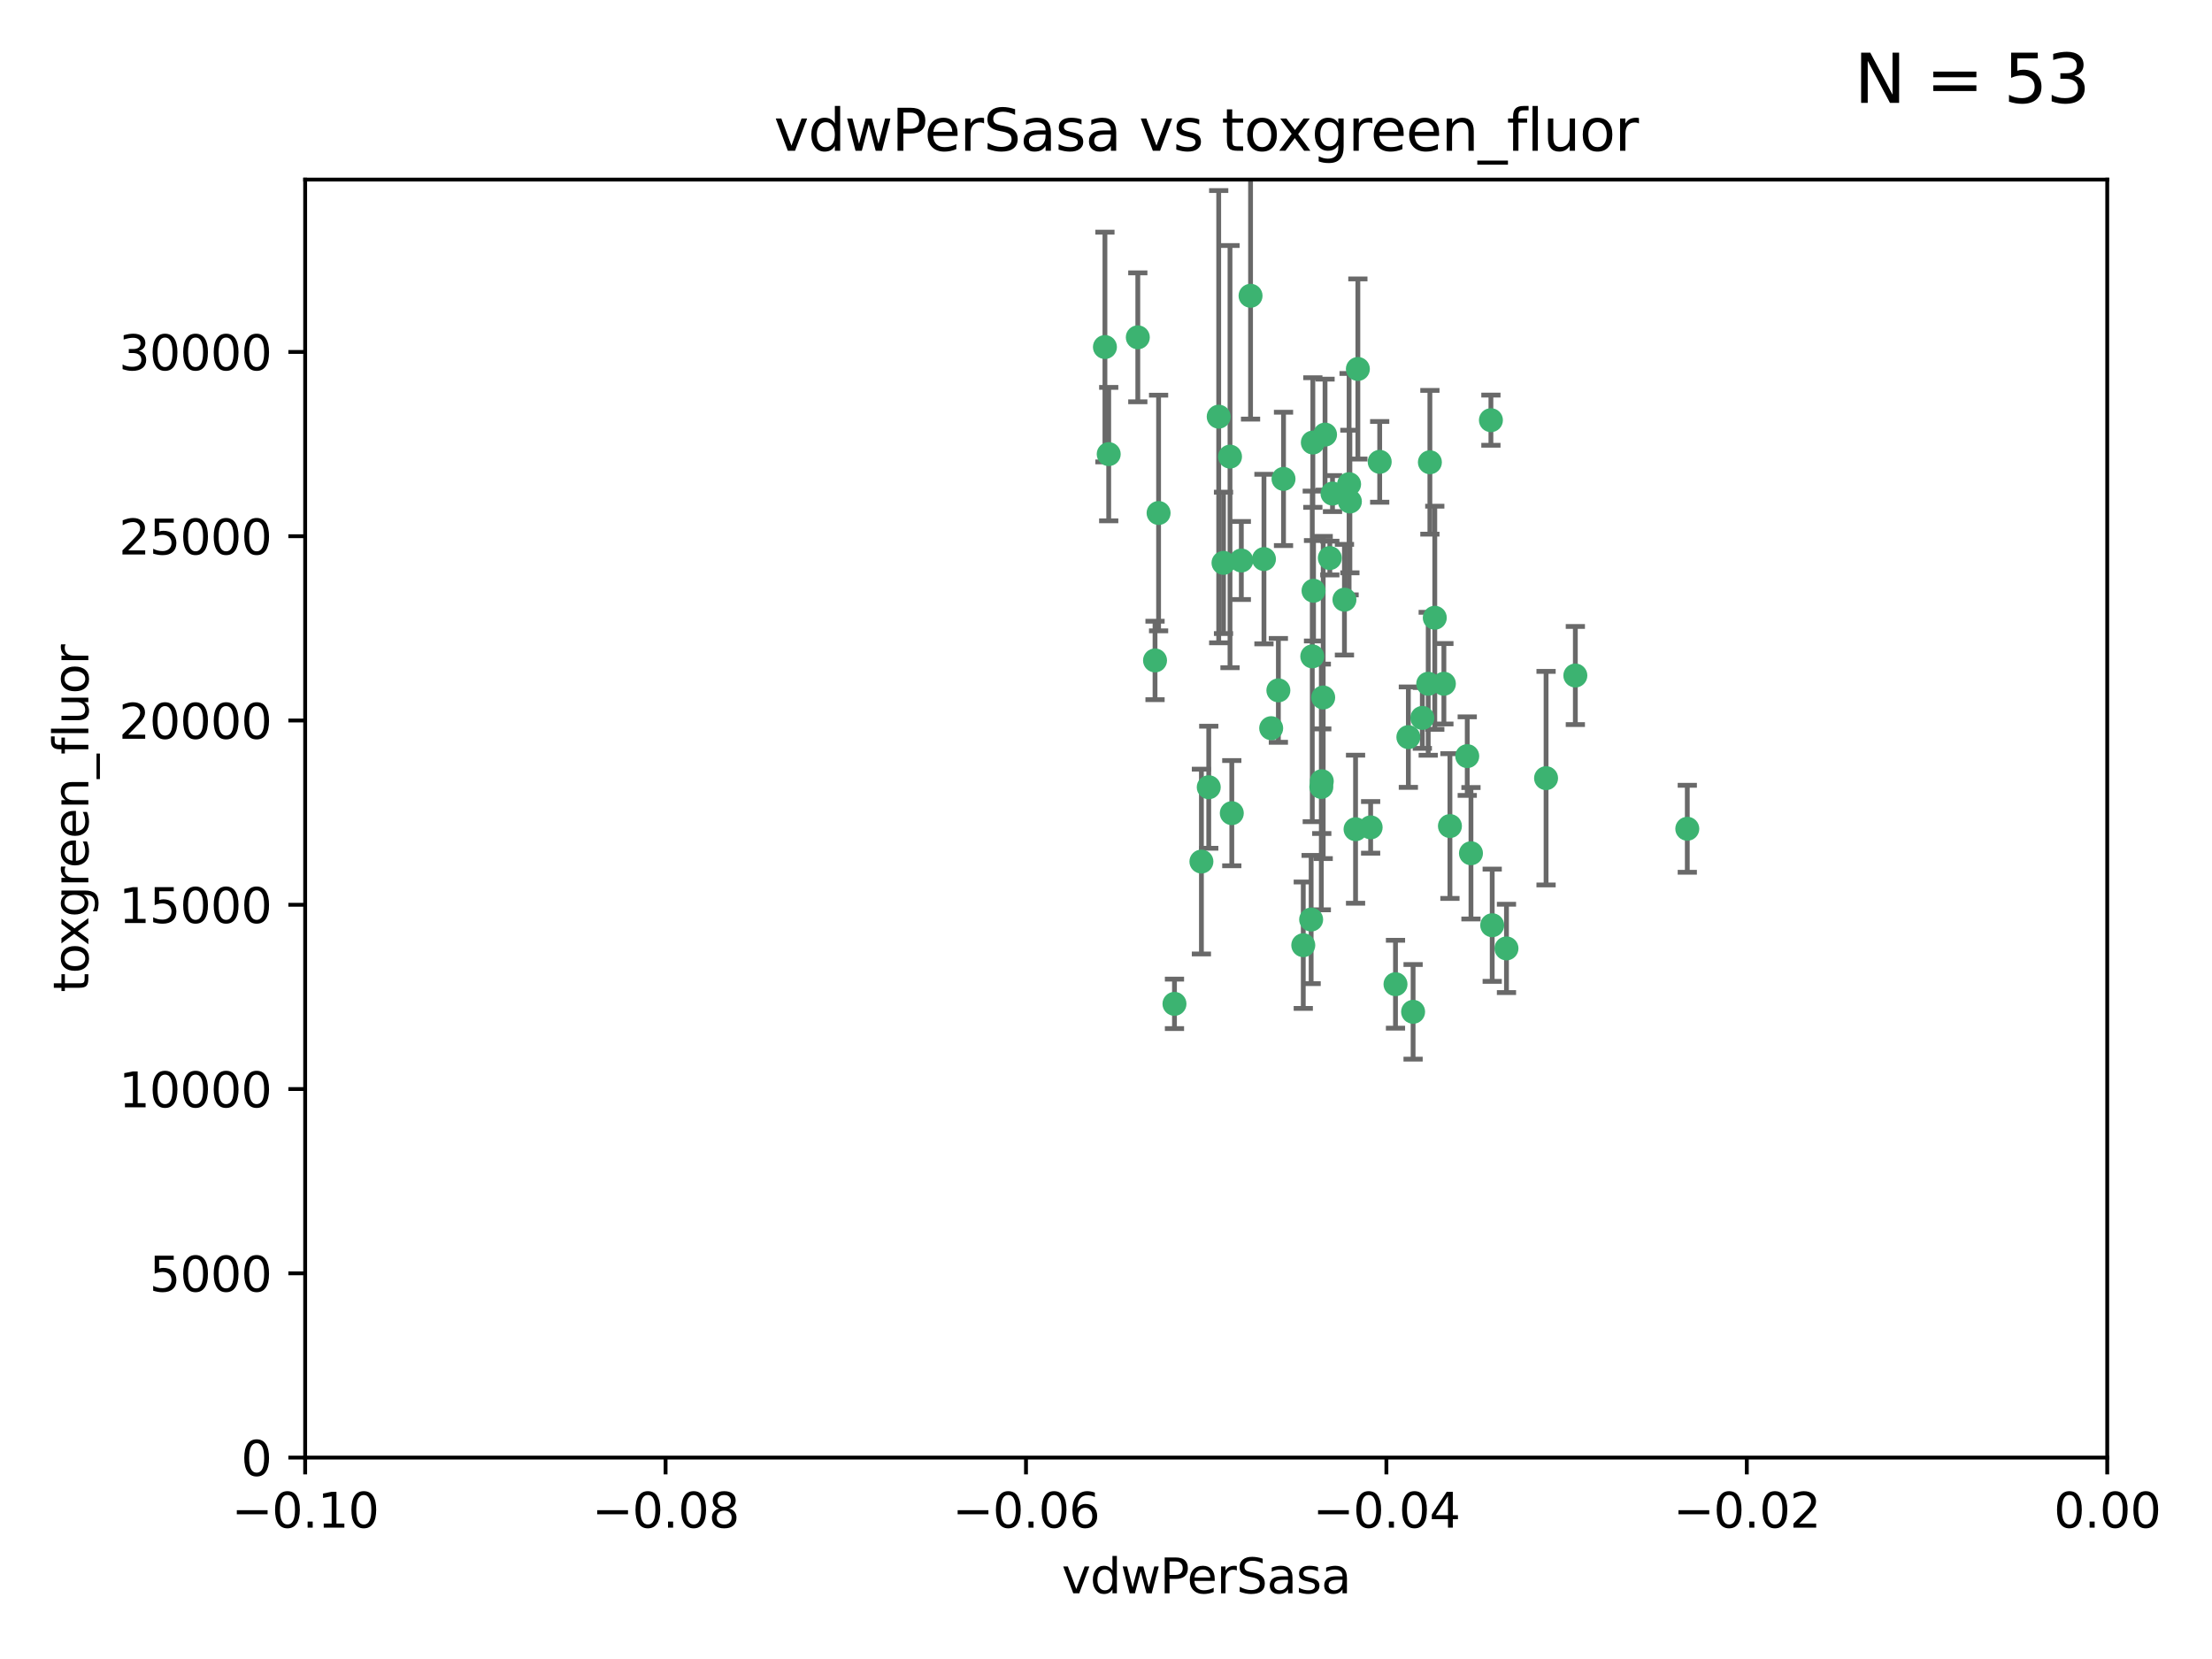 <?xml version="1.0" encoding="utf-8" standalone="no"?>
<!DOCTYPE svg PUBLIC "-//W3C//DTD SVG 1.1//EN"
  "http://www.w3.org/Graphics/SVG/1.1/DTD/svg11.dtd">
<svg xmlns:xlink="http://www.w3.org/1999/xlink" width="460.8pt" height="345.6pt" viewBox="0 0 460.8 345.6" xmlns="http://www.w3.org/2000/svg" version="1.1">
 <defs>
  <style type="text/css">*{stroke-linejoin: round; stroke-linecap: butt}</style>
 </defs>
 <g id="figure_1">
  <g id="patch_1">
   <path d="M 0 345.6 
L 460.8 345.6 
L 460.8 0 
L 0 0 
z
" style="fill: #ffffff"/>
  </g>
  <g id="axes_1">
   <g id="patch_2">
    <path d="M 63.571 303.64 
L 438.975 303.64 
L 438.975 37.411 
L 63.571 37.411 
z
" style="fill: #ffffff"/>
   </g>
   <g id="PathCollection_1">
    <defs>
     <path id="m13ba0de5bc" d="M 0 1.118 
C 0.297 1.118 0.581 1 0.791 0.791 
C 1 0.581 1.118 0.297 1.118 0 
C 1.118 -0.297 1 -0.581 0.791 -0.791 
C 0.581 -1 0.297 -1.118 0 -1.118 
C -0.297 -1.118 -0.581 -1 -0.791 -0.791 
C -1 -0.581 -1.118 -0.297 -1.118 0 
C -1.118 0.297 -1 0.581 -0.791 0.791 
C -0.581 1 -0.297 1.118 0 1.118 
z
" style="stroke: #3cb371"/>
    </defs>
    <g clip-path="url(#p01bf2a956f)">
     <use xlink:href="#m13ba0de5bc" x="230.178" y="72.294" style="fill: #3cb371; stroke: #3cb371"/>
     <use xlink:href="#m13ba0de5bc" x="273.371" y="136.733" style="fill: #3cb371; stroke: #3cb371"/>
     <use xlink:href="#m13ba0de5bc" x="273.49" y="92.187" style="fill: #3cb371; stroke: #3cb371"/>
     <use xlink:href="#m13ba0de5bc" x="267.381" y="99.763" style="fill: #3cb371; stroke: #3cb371"/>
     <use xlink:href="#m13ba0de5bc" x="237.026" y="70.271" style="fill: #3cb371; stroke: #3cb371"/>
     <use xlink:href="#m13ba0de5bc" x="277.025" y="116.252" style="fill: #3cb371; stroke: #3cb371"/>
     <use xlink:href="#m13ba0de5bc" x="273.633" y="123.063" style="fill: #3cb371; stroke: #3cb371"/>
     <use xlink:href="#m13ba0de5bc" x="264.81" y="151.693" style="fill: #3cb371; stroke: #3cb371"/>
     <use xlink:href="#m13ba0de5bc" x="275.255" y="163.936" style="fill: #3cb371; stroke: #3cb371"/>
     <use xlink:href="#m13ba0de5bc" x="281.206" y="104.476" style="fill: #3cb371; stroke: #3cb371"/>
     <use xlink:href="#m13ba0de5bc" x="266.309" y="143.815" style="fill: #3cb371; stroke: #3cb371"/>
     <use xlink:href="#m13ba0de5bc" x="258.59" y="116.762" style="fill: #3cb371; stroke: #3cb371"/>
     <use xlink:href="#m13ba0de5bc" x="282.869" y="76.865" style="fill: #3cb371; stroke: #3cb371"/>
     <use xlink:href="#m13ba0de5bc" x="260.513" y="61.614" style="fill: #3cb371; stroke: #3cb371"/>
     <use xlink:href="#m13ba0de5bc" x="293.388" y="153.559" style="fill: #3cb371; stroke: #3cb371"/>
     <use xlink:href="#m13ba0de5bc" x="277.586" y="102.821" style="fill: #3cb371; stroke: #3cb371"/>
     <use xlink:href="#m13ba0de5bc" x="230.966" y="94.6" style="fill: #3cb371; stroke: #3cb371"/>
     <use xlink:href="#m13ba0de5bc" x="275.349" y="162.741" style="fill: #3cb371; stroke: #3cb371"/>
     <use xlink:href="#m13ba0de5bc" x="254.878" y="117.254" style="fill: #3cb371; stroke: #3cb371"/>
     <use xlink:href="#m13ba0de5bc" x="244.665" y="209.121" style="fill: #3cb371; stroke: #3cb371"/>
     <use xlink:href="#m13ba0de5bc" x="271.497" y="196.901" style="fill: #3cb371; stroke: #3cb371"/>
     <use xlink:href="#m13ba0de5bc" x="282.387" y="172.74" style="fill: #3cb371; stroke: #3cb371"/>
     <use xlink:href="#m13ba0de5bc" x="240.614" y="137.58" style="fill: #3cb371; stroke: #3cb371"/>
     <use xlink:href="#m13ba0de5bc" x="297.524" y="142.442" style="fill: #3cb371; stroke: #3cb371"/>
     <use xlink:href="#m13ba0de5bc" x="276.03" y="90.534" style="fill: #3cb371; stroke: #3cb371"/>
     <use xlink:href="#m13ba0de5bc" x="296.296" y="149.553" style="fill: #3cb371; stroke: #3cb371"/>
     <use xlink:href="#m13ba0de5bc" x="280.072" y="124.926" style="fill: #3cb371; stroke: #3cb371"/>
     <use xlink:href="#m13ba0de5bc" x="281.041" y="100.862" style="fill: #3cb371; stroke: #3cb371"/>
     <use xlink:href="#m13ba0de5bc" x="241.355" y="106.867" style="fill: #3cb371; stroke: #3cb371"/>
     <use xlink:href="#m13ba0de5bc" x="300.789" y="142.44" style="fill: #3cb371; stroke: #3cb371"/>
     <use xlink:href="#m13ba0de5bc" x="253.879" y="86.8" style="fill: #3cb371; stroke: #3cb371"/>
     <use xlink:href="#m13ba0de5bc" x="310.854" y="192.743" style="fill: #3cb371; stroke: #3cb371"/>
     <use xlink:href="#m13ba0de5bc" x="297.873" y="96.298" style="fill: #3cb371; stroke: #3cb371"/>
     <use xlink:href="#m13ba0de5bc" x="298.891" y="128.689" style="fill: #3cb371; stroke: #3cb371"/>
     <use xlink:href="#m13ba0de5bc" x="251.805" y="163.993" style="fill: #3cb371; stroke: #3cb371"/>
     <use xlink:href="#m13ba0de5bc" x="256.233" y="95.121" style="fill: #3cb371; stroke: #3cb371"/>
     <use xlink:href="#m13ba0de5bc" x="287.416" y="96.211" style="fill: #3cb371; stroke: #3cb371"/>
     <use xlink:href="#m13ba0de5bc" x="250.276" y="179.478" style="fill: #3cb371; stroke: #3cb371"/>
     <use xlink:href="#m13ba0de5bc" x="256.606" y="169.397" style="fill: #3cb371; stroke: #3cb371"/>
     <use xlink:href="#m13ba0de5bc" x="290.707" y="205.029" style="fill: #3cb371; stroke: #3cb371"/>
     <use xlink:href="#m13ba0de5bc" x="310.584" y="87.531" style="fill: #3cb371; stroke: #3cb371"/>
     <use xlink:href="#m13ba0de5bc" x="305.654" y="157.513" style="fill: #3cb371; stroke: #3cb371"/>
     <use xlink:href="#m13ba0de5bc" x="306.429" y="177.75" style="fill: #3cb371; stroke: #3cb371"/>
     <use xlink:href="#m13ba0de5bc" x="263.306" y="116.464" style="fill: #3cb371; stroke: #3cb371"/>
     <use xlink:href="#m13ba0de5bc" x="302.048" y="172.082" style="fill: #3cb371; stroke: #3cb371"/>
     <use xlink:href="#m13ba0de5bc" x="285.529" y="172.356" style="fill: #3cb371; stroke: #3cb371"/>
     <use xlink:href="#m13ba0de5bc" x="273.135" y="191.554" style="fill: #3cb371; stroke: #3cb371"/>
     <use xlink:href="#m13ba0de5bc" x="275.646" y="145.3" style="fill: #3cb371; stroke: #3cb371"/>
     <use xlink:href="#m13ba0de5bc" x="322.074" y="162.105" style="fill: #3cb371; stroke: #3cb371"/>
     <use xlink:href="#m13ba0de5bc" x="328.173" y="140.722" style="fill: #3cb371; stroke: #3cb371"/>
     <use xlink:href="#m13ba0de5bc" x="313.826" y="197.571" style="fill: #3cb371; stroke: #3cb371"/>
     <use xlink:href="#m13ba0de5bc" x="351.494" y="172.649" style="fill: #3cb371; stroke: #3cb371"/>
     <use xlink:href="#m13ba0de5bc" x="294.374" y="210.779" style="fill: #3cb371; stroke: #3cb371"/>
    </g>
   </g>
   <g id="matplotlib.axis_1">
    <g id="xtick_1">
     <g id="line2d_1">
      <defs>
       <path id="mb6ea8bc01a" d="M 0 0 
L 0 3.5 
" style="stroke: #000000; stroke-width: 0.8"/>
      </defs>
      <g>
       <use xlink:href="#mb6ea8bc01a" x="63.571" y="303.64" style="stroke: #000000; stroke-width: 0.8"/>
      </g>
     </g>
     <g id="text_1">
      <!-- −0.10 -->
      <g transform="translate(48.249 318.238)scale(0.1 -0.1)">
       <defs>
        <path id="DejaVuSans-2212" d="M 678 2272 
L 4684 2272 
L 4684 1741 
L 678 1741 
L 678 2272 
z
" transform="scale(0.016)"/>
        <path id="DejaVuSans-30" d="M 2034 4250 
Q 1547 4250 1301 3770 
Q 1056 3291 1056 2328 
Q 1056 1369 1301 889 
Q 1547 409 2034 409 
Q 2525 409 2770 889 
Q 3016 1369 3016 2328 
Q 3016 3291 2770 3770 
Q 2525 4250 2034 4250 
z
M 2034 4750 
Q 2819 4750 3233 4129 
Q 3647 3509 3647 2328 
Q 3647 1150 3233 529 
Q 2819 -91 2034 -91 
Q 1250 -91 836 529 
Q 422 1150 422 2328 
Q 422 3509 836 4129 
Q 1250 4750 2034 4750 
z
" transform="scale(0.016)"/>
        <path id="DejaVuSans-2e" d="M 684 794 
L 1344 794 
L 1344 0 
L 684 0 
L 684 794 
z
" transform="scale(0.016)"/>
        <path id="DejaVuSans-31" d="M 794 531 
L 1825 531 
L 1825 4091 
L 703 3866 
L 703 4441 
L 1819 4666 
L 2450 4666 
L 2450 531 
L 3481 531 
L 3481 0 
L 794 0 
L 794 531 
z
" transform="scale(0.016)"/>
       </defs>
       <use xlink:href="#DejaVuSans-2212"/>
       <use xlink:href="#DejaVuSans-30" x="83.789"/>
       <use xlink:href="#DejaVuSans-2e" x="147.412"/>
       <use xlink:href="#DejaVuSans-31" x="179.199"/>
       <use xlink:href="#DejaVuSans-30" x="242.822"/>
      </g>
     </g>
    </g>
    <g id="xtick_2">
     <g id="line2d_2">
      <g>
       <use xlink:href="#mb6ea8bc01a" x="138.652" y="303.64" style="stroke: #000000; stroke-width: 0.8"/>
      </g>
     </g>
     <g id="text_2">
      <!-- −0.08 -->
      <g transform="translate(123.329 318.238)scale(0.1 -0.1)">
       <defs>
        <path id="DejaVuSans-38" d="M 2034 2216 
Q 1584 2216 1326 1975 
Q 1069 1734 1069 1313 
Q 1069 891 1326 650 
Q 1584 409 2034 409 
Q 2484 409 2743 651 
Q 3003 894 3003 1313 
Q 3003 1734 2745 1975 
Q 2488 2216 2034 2216 
z
M 1403 2484 
Q 997 2584 770 2862 
Q 544 3141 544 3541 
Q 544 4100 942 4425 
Q 1341 4750 2034 4750 
Q 2731 4750 3128 4425 
Q 3525 4100 3525 3541 
Q 3525 3141 3298 2862 
Q 3072 2584 2669 2484 
Q 3125 2378 3379 2068 
Q 3634 1759 3634 1313 
Q 3634 634 3220 271 
Q 2806 -91 2034 -91 
Q 1263 -91 848 271 
Q 434 634 434 1313 
Q 434 1759 690 2068 
Q 947 2378 1403 2484 
z
M 1172 3481 
Q 1172 3119 1398 2916 
Q 1625 2713 2034 2713 
Q 2441 2713 2670 2916 
Q 2900 3119 2900 3481 
Q 2900 3844 2670 4047 
Q 2441 4250 2034 4250 
Q 1625 4250 1398 4047 
Q 1172 3844 1172 3481 
z
" transform="scale(0.016)"/>
       </defs>
       <use xlink:href="#DejaVuSans-2212"/>
       <use xlink:href="#DejaVuSans-30" x="83.789"/>
       <use xlink:href="#DejaVuSans-2e" x="147.412"/>
       <use xlink:href="#DejaVuSans-30" x="179.199"/>
       <use xlink:href="#DejaVuSans-38" x="242.822"/>
      </g>
     </g>
    </g>
    <g id="xtick_3">
     <g id="line2d_3">
      <g>
       <use xlink:href="#mb6ea8bc01a" x="213.733" y="303.64" style="stroke: #000000; stroke-width: 0.8"/>
      </g>
     </g>
     <g id="text_3">
      <!-- −0.06 -->
      <g transform="translate(198.41 318.238)scale(0.1 -0.1)">
       <defs>
        <path id="DejaVuSans-36" d="M 2113 2584 
Q 1688 2584 1439 2293 
Q 1191 2003 1191 1497 
Q 1191 994 1439 701 
Q 1688 409 2113 409 
Q 2538 409 2786 701 
Q 3034 994 3034 1497 
Q 3034 2003 2786 2293 
Q 2538 2584 2113 2584 
z
M 3366 4563 
L 3366 3988 
Q 3128 4100 2886 4159 
Q 2644 4219 2406 4219 
Q 1781 4219 1451 3797 
Q 1122 3375 1075 2522 
Q 1259 2794 1537 2939 
Q 1816 3084 2150 3084 
Q 2853 3084 3261 2657 
Q 3669 2231 3669 1497 
Q 3669 778 3244 343 
Q 2819 -91 2113 -91 
Q 1303 -91 875 529 
Q 447 1150 447 2328 
Q 447 3434 972 4092 
Q 1497 4750 2381 4750 
Q 2619 4750 2861 4703 
Q 3103 4656 3366 4563 
z
" transform="scale(0.016)"/>
       </defs>
       <use xlink:href="#DejaVuSans-2212"/>
       <use xlink:href="#DejaVuSans-30" x="83.789"/>
       <use xlink:href="#DejaVuSans-2e" x="147.412"/>
       <use xlink:href="#DejaVuSans-30" x="179.199"/>
       <use xlink:href="#DejaVuSans-36" x="242.822"/>
      </g>
     </g>
    </g>
    <g id="xtick_4">
     <g id="line2d_4">
      <g>
       <use xlink:href="#mb6ea8bc01a" x="288.813" y="303.64" style="stroke: #000000; stroke-width: 0.8"/>
      </g>
     </g>
     <g id="text_4">
      <!-- −0.04 -->
      <g transform="translate(273.491 318.238)scale(0.1 -0.1)">
       <defs>
        <path id="DejaVuSans-34" d="M 2419 4116 
L 825 1625 
L 2419 1625 
L 2419 4116 
z
M 2253 4666 
L 3047 4666 
L 3047 1625 
L 3713 1625 
L 3713 1100 
L 3047 1100 
L 3047 0 
L 2419 0 
L 2419 1100 
L 313 1100 
L 313 1709 
L 2253 4666 
z
" transform="scale(0.016)"/>
       </defs>
       <use xlink:href="#DejaVuSans-2212"/>
       <use xlink:href="#DejaVuSans-30" x="83.789"/>
       <use xlink:href="#DejaVuSans-2e" x="147.412"/>
       <use xlink:href="#DejaVuSans-30" x="179.199"/>
       <use xlink:href="#DejaVuSans-34" x="242.822"/>
      </g>
     </g>
    </g>
    <g id="xtick_5">
     <g id="line2d_5">
      <g>
       <use xlink:href="#mb6ea8bc01a" x="363.894" y="303.64" style="stroke: #000000; stroke-width: 0.8"/>
      </g>
     </g>
     <g id="text_5">
      <!-- −0.02 -->
      <g transform="translate(348.572 318.238)scale(0.1 -0.1)">
       <defs>
        <path id="DejaVuSans-32" d="M 1228 531 
L 3431 531 
L 3431 0 
L 469 0 
L 469 531 
Q 828 903 1448 1529 
Q 2069 2156 2228 2338 
Q 2531 2678 2651 2914 
Q 2772 3150 2772 3378 
Q 2772 3750 2511 3984 
Q 2250 4219 1831 4219 
Q 1534 4219 1204 4116 
Q 875 4013 500 3803 
L 500 4441 
Q 881 4594 1212 4672 
Q 1544 4750 1819 4750 
Q 2544 4750 2975 4387 
Q 3406 4025 3406 3419 
Q 3406 3131 3298 2873 
Q 3191 2616 2906 2266 
Q 2828 2175 2409 1742 
Q 1991 1309 1228 531 
z
" transform="scale(0.016)"/>
       </defs>
       <use xlink:href="#DejaVuSans-2212"/>
       <use xlink:href="#DejaVuSans-30" x="83.789"/>
       <use xlink:href="#DejaVuSans-2e" x="147.412"/>
       <use xlink:href="#DejaVuSans-30" x="179.199"/>
       <use xlink:href="#DejaVuSans-32" x="242.822"/>
      </g>
     </g>
    </g>
    <g id="xtick_6">
     <g id="line2d_6">
      <g>
       <use xlink:href="#mb6ea8bc01a" x="438.975" y="303.64" style="stroke: #000000; stroke-width: 0.8"/>
      </g>
     </g>
     <g id="text_6">
      <!-- 0.00 -->
      <g transform="translate(427.842 318.238)scale(0.1 -0.1)">
       <use xlink:href="#DejaVuSans-30"/>
       <use xlink:href="#DejaVuSans-2e" x="63.623"/>
       <use xlink:href="#DejaVuSans-30" x="95.41"/>
       <use xlink:href="#DejaVuSans-30" x="159.033"/>
      </g>
     </g>
    </g>
    <g id="text_7">
     <!-- vdwPerSasa -->
     <g transform="translate(221.178 331.917)scale(0.1 -0.1)">
      <defs>
       <path id="DejaVuSans-76" d="M 191 3500 
L 800 3500 
L 1894 563 
L 2988 3500 
L 3597 3500 
L 2284 0 
L 1503 0 
L 191 3500 
z
" transform="scale(0.016)"/>
       <path id="DejaVuSans-64" d="M 2906 2969 
L 2906 4863 
L 3481 4863 
L 3481 0 
L 2906 0 
L 2906 525 
Q 2725 213 2448 61 
Q 2172 -91 1784 -91 
Q 1150 -91 751 415 
Q 353 922 353 1747 
Q 353 2572 751 3078 
Q 1150 3584 1784 3584 
Q 2172 3584 2448 3432 
Q 2725 3281 2906 2969 
z
M 947 1747 
Q 947 1113 1208 752 
Q 1469 391 1925 391 
Q 2381 391 2643 752 
Q 2906 1113 2906 1747 
Q 2906 2381 2643 2742 
Q 2381 3103 1925 3103 
Q 1469 3103 1208 2742 
Q 947 2381 947 1747 
z
" transform="scale(0.016)"/>
       <path id="DejaVuSans-77" d="M 269 3500 
L 844 3500 
L 1563 769 
L 2278 3500 
L 2956 3500 
L 3675 769 
L 4391 3500 
L 4966 3500 
L 4050 0 
L 3372 0 
L 2619 2869 
L 1863 0 
L 1184 0 
L 269 3500 
z
" transform="scale(0.016)"/>
       <path id="DejaVuSans-50" d="M 1259 4147 
L 1259 2394 
L 2053 2394 
Q 2494 2394 2734 2622 
Q 2975 2850 2975 3272 
Q 2975 3691 2734 3919 
Q 2494 4147 2053 4147 
L 1259 4147 
z
M 628 4666 
L 2053 4666 
Q 2838 4666 3239 4311 
Q 3641 3956 3641 3272 
Q 3641 2581 3239 2228 
Q 2838 1875 2053 1875 
L 1259 1875 
L 1259 0 
L 628 0 
L 628 4666 
z
" transform="scale(0.016)"/>
       <path id="DejaVuSans-65" d="M 3597 1894 
L 3597 1613 
L 953 1613 
Q 991 1019 1311 708 
Q 1631 397 2203 397 
Q 2534 397 2845 478 
Q 3156 559 3463 722 
L 3463 178 
Q 3153 47 2828 -22 
Q 2503 -91 2169 -91 
Q 1331 -91 842 396 
Q 353 884 353 1716 
Q 353 2575 817 3079 
Q 1281 3584 2069 3584 
Q 2775 3584 3186 3129 
Q 3597 2675 3597 1894 
z
M 3022 2063 
Q 3016 2534 2758 2815 
Q 2500 3097 2075 3097 
Q 1594 3097 1305 2825 
Q 1016 2553 972 2059 
L 3022 2063 
z
" transform="scale(0.016)"/>
       <path id="DejaVuSans-72" d="M 2631 2963 
Q 2534 3019 2420 3045 
Q 2306 3072 2169 3072 
Q 1681 3072 1420 2755 
Q 1159 2438 1159 1844 
L 1159 0 
L 581 0 
L 581 3500 
L 1159 3500 
L 1159 2956 
Q 1341 3275 1631 3429 
Q 1922 3584 2338 3584 
Q 2397 3584 2469 3576 
Q 2541 3569 2628 3553 
L 2631 2963 
z
" transform="scale(0.016)"/>
       <path id="DejaVuSans-53" d="M 3425 4513 
L 3425 3897 
Q 3066 4069 2747 4153 
Q 2428 4238 2131 4238 
Q 1616 4238 1336 4038 
Q 1056 3838 1056 3469 
Q 1056 3159 1242 3001 
Q 1428 2844 1947 2747 
L 2328 2669 
Q 3034 2534 3370 2195 
Q 3706 1856 3706 1288 
Q 3706 609 3251 259 
Q 2797 -91 1919 -91 
Q 1588 -91 1214 -16 
Q 841 59 441 206 
L 441 856 
Q 825 641 1194 531 
Q 1563 422 1919 422 
Q 2459 422 2753 634 
Q 3047 847 3047 1241 
Q 3047 1584 2836 1778 
Q 2625 1972 2144 2069 
L 1759 2144 
Q 1053 2284 737 2584 
Q 422 2884 422 3419 
Q 422 4038 858 4394 
Q 1294 4750 2059 4750 
Q 2388 4750 2728 4690 
Q 3069 4631 3425 4513 
z
" transform="scale(0.016)"/>
       <path id="DejaVuSans-61" d="M 2194 1759 
Q 1497 1759 1228 1600 
Q 959 1441 959 1056 
Q 959 750 1161 570 
Q 1363 391 1709 391 
Q 2188 391 2477 730 
Q 2766 1069 2766 1631 
L 2766 1759 
L 2194 1759 
z
M 3341 1997 
L 3341 0 
L 2766 0 
L 2766 531 
Q 2569 213 2275 61 
Q 1981 -91 1556 -91 
Q 1019 -91 701 211 
Q 384 513 384 1019 
Q 384 1609 779 1909 
Q 1175 2209 1959 2209 
L 2766 2209 
L 2766 2266 
Q 2766 2663 2505 2880 
Q 2244 3097 1772 3097 
Q 1472 3097 1187 3025 
Q 903 2953 641 2809 
L 641 3341 
Q 956 3463 1253 3523 
Q 1550 3584 1831 3584 
Q 2591 3584 2966 3190 
Q 3341 2797 3341 1997 
z
" transform="scale(0.016)"/>
       <path id="DejaVuSans-73" d="M 2834 3397 
L 2834 2853 
Q 2591 2978 2328 3040 
Q 2066 3103 1784 3103 
Q 1356 3103 1142 2972 
Q 928 2841 928 2578 
Q 928 2378 1081 2264 
Q 1234 2150 1697 2047 
L 1894 2003 
Q 2506 1872 2764 1633 
Q 3022 1394 3022 966 
Q 3022 478 2636 193 
Q 2250 -91 1575 -91 
Q 1294 -91 989 -36 
Q 684 19 347 128 
L 347 722 
Q 666 556 975 473 
Q 1284 391 1588 391 
Q 1994 391 2212 530 
Q 2431 669 2431 922 
Q 2431 1156 2273 1281 
Q 2116 1406 1581 1522 
L 1381 1569 
Q 847 1681 609 1914 
Q 372 2147 372 2553 
Q 372 3047 722 3315 
Q 1072 3584 1716 3584 
Q 2034 3584 2315 3537 
Q 2597 3491 2834 3397 
z
" transform="scale(0.016)"/>
      </defs>
      <use xlink:href="#DejaVuSans-76"/>
      <use xlink:href="#DejaVuSans-64" x="59.18"/>
      <use xlink:href="#DejaVuSans-77" x="122.656"/>
      <use xlink:href="#DejaVuSans-50" x="204.443"/>
      <use xlink:href="#DejaVuSans-65" x="261.121"/>
      <use xlink:href="#DejaVuSans-72" x="322.645"/>
      <use xlink:href="#DejaVuSans-53" x="363.758"/>
      <use xlink:href="#DejaVuSans-61" x="427.234"/>
      <use xlink:href="#DejaVuSans-73" x="488.514"/>
      <use xlink:href="#DejaVuSans-61" x="540.613"/>
     </g>
    </g>
   </g>
   <g id="matplotlib.axis_2">
    <g id="ytick_1">
     <g id="line2d_7">
      <defs>
       <path id="m9fca2b9de7" d="M 0 0 
L -3.5 0 
" style="stroke: #000000; stroke-width: 0.8"/>
      </defs>
      <g>
       <use xlink:href="#m9fca2b9de7" x="63.571" y="303.64" style="stroke: #000000; stroke-width: 0.8"/>
      </g>
     </g>
     <g id="text_8">
      <!-- 0 -->
      <g transform="translate(50.209 307.439)scale(0.1 -0.1)">
       <use xlink:href="#DejaVuSans-30"/>
      </g>
     </g>
    </g>
    <g id="ytick_2">
     <g id="line2d_8">
      <g>
       <use xlink:href="#m9fca2b9de7" x="63.571" y="265.253" style="stroke: #000000; stroke-width: 0.8"/>
      </g>
     </g>
     <g id="text_9">
      <!-- 5000 -->
      <g transform="translate(31.121 269.052)scale(0.1 -0.1)">
       <defs>
        <path id="DejaVuSans-35" d="M 691 4666 
L 3169 4666 
L 3169 4134 
L 1269 4134 
L 1269 2991 
Q 1406 3038 1543 3061 
Q 1681 3084 1819 3084 
Q 2600 3084 3056 2656 
Q 3513 2228 3513 1497 
Q 3513 744 3044 326 
Q 2575 -91 1722 -91 
Q 1428 -91 1123 -41 
Q 819 9 494 109 
L 494 744 
Q 775 591 1075 516 
Q 1375 441 1709 441 
Q 2250 441 2565 725 
Q 2881 1009 2881 1497 
Q 2881 1984 2565 2268 
Q 2250 2553 1709 2553 
Q 1456 2553 1204 2497 
Q 953 2441 691 2322 
L 691 4666 
z
" transform="scale(0.016)"/>
       </defs>
       <use xlink:href="#DejaVuSans-35"/>
       <use xlink:href="#DejaVuSans-30" x="63.623"/>
       <use xlink:href="#DejaVuSans-30" x="127.246"/>
       <use xlink:href="#DejaVuSans-30" x="190.869"/>
      </g>
     </g>
    </g>
    <g id="ytick_3">
     <g id="line2d_9">
      <g>
       <use xlink:href="#m9fca2b9de7" x="63.571" y="226.866" style="stroke: #000000; stroke-width: 0.8"/>
      </g>
     </g>
     <g id="text_10">
      <!-- 10000 -->
      <g transform="translate(24.759 230.665)scale(0.1 -0.1)">
       <use xlink:href="#DejaVuSans-31"/>
       <use xlink:href="#DejaVuSans-30" x="63.623"/>
       <use xlink:href="#DejaVuSans-30" x="127.246"/>
       <use xlink:href="#DejaVuSans-30" x="190.869"/>
       <use xlink:href="#DejaVuSans-30" x="254.492"/>
      </g>
     </g>
    </g>
    <g id="ytick_4">
     <g id="line2d_10">
      <g>
       <use xlink:href="#m9fca2b9de7" x="63.571" y="188.479" style="stroke: #000000; stroke-width: 0.8"/>
      </g>
     </g>
     <g id="text_11">
      <!-- 15000 -->
      <g transform="translate(24.759 192.278)scale(0.1 -0.1)">
       <use xlink:href="#DejaVuSans-31"/>
       <use xlink:href="#DejaVuSans-35" x="63.623"/>
       <use xlink:href="#DejaVuSans-30" x="127.246"/>
       <use xlink:href="#DejaVuSans-30" x="190.869"/>
       <use xlink:href="#DejaVuSans-30" x="254.492"/>
      </g>
     </g>
    </g>
    <g id="ytick_5">
     <g id="line2d_11">
      <g>
       <use xlink:href="#m9fca2b9de7" x="63.571" y="150.092" style="stroke: #000000; stroke-width: 0.8"/>
      </g>
     </g>
     <g id="text_12">
      <!-- 20000 -->
      <g transform="translate(24.759 153.891)scale(0.1 -0.1)">
       <use xlink:href="#DejaVuSans-32"/>
       <use xlink:href="#DejaVuSans-30" x="63.623"/>
       <use xlink:href="#DejaVuSans-30" x="127.246"/>
       <use xlink:href="#DejaVuSans-30" x="190.869"/>
       <use xlink:href="#DejaVuSans-30" x="254.492"/>
      </g>
     </g>
    </g>
    <g id="ytick_6">
     <g id="line2d_12">
      <g>
       <use xlink:href="#m9fca2b9de7" x="63.571" y="111.705" style="stroke: #000000; stroke-width: 0.8"/>
      </g>
     </g>
     <g id="text_13">
      <!-- 25000 -->
      <g transform="translate(24.759 115.504)scale(0.1 -0.1)">
       <use xlink:href="#DejaVuSans-32"/>
       <use xlink:href="#DejaVuSans-35" x="63.623"/>
       <use xlink:href="#DejaVuSans-30" x="127.246"/>
       <use xlink:href="#DejaVuSans-30" x="190.869"/>
       <use xlink:href="#DejaVuSans-30" x="254.492"/>
      </g>
     </g>
    </g>
    <g id="ytick_7">
     <g id="line2d_13">
      <g>
       <use xlink:href="#m9fca2b9de7" x="63.571" y="73.317" style="stroke: #000000; stroke-width: 0.8"/>
      </g>
     </g>
     <g id="text_14">
      <!-- 30000 -->
      <g transform="translate(24.759 77.117)scale(0.1 -0.1)">
       <defs>
        <path id="DejaVuSans-33" d="M 2597 2516 
Q 3050 2419 3304 2112 
Q 3559 1806 3559 1356 
Q 3559 666 3084 287 
Q 2609 -91 1734 -91 
Q 1441 -91 1130 -33 
Q 819 25 488 141 
L 488 750 
Q 750 597 1062 519 
Q 1375 441 1716 441 
Q 2309 441 2620 675 
Q 2931 909 2931 1356 
Q 2931 1769 2642 2001 
Q 2353 2234 1838 2234 
L 1294 2234 
L 1294 2753 
L 1863 2753 
Q 2328 2753 2575 2939 
Q 2822 3125 2822 3475 
Q 2822 3834 2567 4026 
Q 2313 4219 1838 4219 
Q 1578 4219 1281 4162 
Q 984 4106 628 3988 
L 628 4550 
Q 988 4650 1302 4700 
Q 1616 4750 1894 4750 
Q 2613 4750 3031 4423 
Q 3450 4097 3450 3541 
Q 3450 3153 3228 2886 
Q 3006 2619 2597 2516 
z
" transform="scale(0.016)"/>
       </defs>
       <use xlink:href="#DejaVuSans-33"/>
       <use xlink:href="#DejaVuSans-30" x="63.623"/>
       <use xlink:href="#DejaVuSans-30" x="127.246"/>
       <use xlink:href="#DejaVuSans-30" x="190.869"/>
       <use xlink:href="#DejaVuSans-30" x="254.492"/>
      </g>
     </g>
    </g>
    <g id="text_15">
     <!-- toxgreen_fluor -->
     <g transform="translate(18.401 206.72)rotate(-90)scale(0.1 -0.1)">
      <defs>
       <path id="DejaVuSans-74" d="M 1172 4494 
L 1172 3500 
L 2356 3500 
L 2356 3053 
L 1172 3053 
L 1172 1153 
Q 1172 725 1289 603 
Q 1406 481 1766 481 
L 2356 481 
L 2356 0 
L 1766 0 
Q 1100 0 847 248 
Q 594 497 594 1153 
L 594 3053 
L 172 3053 
L 172 3500 
L 594 3500 
L 594 4494 
L 1172 4494 
z
" transform="scale(0.016)"/>
       <path id="DejaVuSans-6f" d="M 1959 3097 
Q 1497 3097 1228 2736 
Q 959 2375 959 1747 
Q 959 1119 1226 758 
Q 1494 397 1959 397 
Q 2419 397 2687 759 
Q 2956 1122 2956 1747 
Q 2956 2369 2687 2733 
Q 2419 3097 1959 3097 
z
M 1959 3584 
Q 2709 3584 3137 3096 
Q 3566 2609 3566 1747 
Q 3566 888 3137 398 
Q 2709 -91 1959 -91 
Q 1206 -91 779 398 
Q 353 888 353 1747 
Q 353 2609 779 3096 
Q 1206 3584 1959 3584 
z
" transform="scale(0.016)"/>
       <path id="DejaVuSans-78" d="M 3513 3500 
L 2247 1797 
L 3578 0 
L 2900 0 
L 1881 1375 
L 863 0 
L 184 0 
L 1544 1831 
L 300 3500 
L 978 3500 
L 1906 2253 
L 2834 3500 
L 3513 3500 
z
" transform="scale(0.016)"/>
       <path id="DejaVuSans-67" d="M 2906 1791 
Q 2906 2416 2648 2759 
Q 2391 3103 1925 3103 
Q 1463 3103 1205 2759 
Q 947 2416 947 1791 
Q 947 1169 1205 825 
Q 1463 481 1925 481 
Q 2391 481 2648 825 
Q 2906 1169 2906 1791 
z
M 3481 434 
Q 3481 -459 3084 -895 
Q 2688 -1331 1869 -1331 
Q 1566 -1331 1297 -1286 
Q 1028 -1241 775 -1147 
L 775 -588 
Q 1028 -725 1275 -790 
Q 1522 -856 1778 -856 
Q 2344 -856 2625 -561 
Q 2906 -266 2906 331 
L 2906 616 
Q 2728 306 2450 153 
Q 2172 0 1784 0 
Q 1141 0 747 490 
Q 353 981 353 1791 
Q 353 2603 747 3093 
Q 1141 3584 1784 3584 
Q 2172 3584 2450 3431 
Q 2728 3278 2906 2969 
L 2906 3500 
L 3481 3500 
L 3481 434 
z
" transform="scale(0.016)"/>
       <path id="DejaVuSans-6e" d="M 3513 2113 
L 3513 0 
L 2938 0 
L 2938 2094 
Q 2938 2591 2744 2837 
Q 2550 3084 2163 3084 
Q 1697 3084 1428 2787 
Q 1159 2491 1159 1978 
L 1159 0 
L 581 0 
L 581 3500 
L 1159 3500 
L 1159 2956 
Q 1366 3272 1645 3428 
Q 1925 3584 2291 3584 
Q 2894 3584 3203 3211 
Q 3513 2838 3513 2113 
z
" transform="scale(0.016)"/>
       <path id="DejaVuSans-5f" d="M 3263 -1063 
L 3263 -1509 
L -63 -1509 
L -63 -1063 
L 3263 -1063 
z
" transform="scale(0.016)"/>
       <path id="DejaVuSans-66" d="M 2375 4863 
L 2375 4384 
L 1825 4384 
Q 1516 4384 1395 4259 
Q 1275 4134 1275 3809 
L 1275 3500 
L 2222 3500 
L 2222 3053 
L 1275 3053 
L 1275 0 
L 697 0 
L 697 3053 
L 147 3053 
L 147 3500 
L 697 3500 
L 697 3744 
Q 697 4328 969 4595 
Q 1241 4863 1831 4863 
L 2375 4863 
z
" transform="scale(0.016)"/>
       <path id="DejaVuSans-6c" d="M 603 4863 
L 1178 4863 
L 1178 0 
L 603 0 
L 603 4863 
z
" transform="scale(0.016)"/>
       <path id="DejaVuSans-75" d="M 544 1381 
L 544 3500 
L 1119 3500 
L 1119 1403 
Q 1119 906 1312 657 
Q 1506 409 1894 409 
Q 2359 409 2629 706 
Q 2900 1003 2900 1516 
L 2900 3500 
L 3475 3500 
L 3475 0 
L 2900 0 
L 2900 538 
Q 2691 219 2414 64 
Q 2138 -91 1772 -91 
Q 1169 -91 856 284 
Q 544 659 544 1381 
z
M 1991 3584 
L 1991 3584 
z
" transform="scale(0.016)"/>
      </defs>
      <use xlink:href="#DejaVuSans-74"/>
      <use xlink:href="#DejaVuSans-6f" x="39.209"/>
      <use xlink:href="#DejaVuSans-78" x="97.266"/>
      <use xlink:href="#DejaVuSans-67" x="156.445"/>
      <use xlink:href="#DejaVuSans-72" x="219.922"/>
      <use xlink:href="#DejaVuSans-65" x="258.785"/>
      <use xlink:href="#DejaVuSans-65" x="320.309"/>
      <use xlink:href="#DejaVuSans-6e" x="381.832"/>
      <use xlink:href="#DejaVuSans-5f" x="445.211"/>
      <use xlink:href="#DejaVuSans-66" x="495.211"/>
      <use xlink:href="#DejaVuSans-6c" x="530.416"/>
      <use xlink:href="#DejaVuSans-75" x="558.199"/>
      <use xlink:href="#DejaVuSans-6f" x="621.578"/>
      <use xlink:href="#DejaVuSans-72" x="682.76"/>
     </g>
    </g>
   </g>
   <g id="LineCollection_1">
    <path d="M 230.178 96.224 
L 230.178 48.364 
" clip-path="url(#p01bf2a956f)" style="fill: none; stroke: #696969"/>
    <path d="M 273.371 171.165 
L 273.371 102.302 
" clip-path="url(#p01bf2a956f)" style="fill: none; stroke: #696969"/>
    <path d="M 273.49 105.69 
L 273.49 78.685 
" clip-path="url(#p01bf2a956f)" style="fill: none; stroke: #696969"/>
    <path d="M 267.381 113.651 
L 267.381 85.875 
" clip-path="url(#p01bf2a956f)" style="fill: none; stroke: #696969"/>
    <path d="M 237.026 83.696 
L 237.026 56.846 
" clip-path="url(#p01bf2a956f)" style="fill: none; stroke: #696969"/>
    <path d="M 277.025 119.772 
L 277.025 112.733 
" clip-path="url(#p01bf2a956f)" style="fill: none; stroke: #696969"/>
    <path d="M 273.633 133.529 
L 273.633 112.598 
" clip-path="url(#p01bf2a956f)" style="fill: none; stroke: #696969"/>
    <path d="M 264.81 152.217 
L 264.81 151.168 
" clip-path="url(#p01bf2a956f)" style="fill: none; stroke: #696969"/>
    <path d="M 275.255 189.529 
L 275.255 138.343 
" clip-path="url(#p01bf2a956f)" style="fill: none; stroke: #696969"/>
    <path d="M 281.206 119.328 
L 281.206 89.623 
" clip-path="url(#p01bf2a956f)" style="fill: none; stroke: #696969"/>
    <path d="M 266.309 154.632 
L 266.309 132.999 
" clip-path="url(#p01bf2a956f)" style="fill: none; stroke: #696969"/>
    <path d="M 258.59 124.89 
L 258.59 108.635 
" clip-path="url(#p01bf2a956f)" style="fill: none; stroke: #696969"/>
    <path d="M 282.869 95.625 
L 282.869 58.105 
" clip-path="url(#p01bf2a956f)" style="fill: none; stroke: #696969"/>
    <path d="M 260.513 87.306 
L 260.513 35.922 
" clip-path="url(#p01bf2a956f)" style="fill: none; stroke: #696969"/>
    <path d="M 293.388 164.019 
L 293.388 143.098 
" clip-path="url(#p01bf2a956f)" style="fill: none; stroke: #696969"/>
    <path d="M 277.586 106.565 
L 277.586 99.077 
" clip-path="url(#p01bf2a956f)" style="fill: none; stroke: #696969"/>
    <path d="M 230.966 108.495 
L 230.966 80.704 
" clip-path="url(#p01bf2a956f)" style="fill: none; stroke: #696969"/>
    <path d="M 275.349 173.639 
L 275.349 151.843 
" clip-path="url(#p01bf2a956f)" style="fill: none; stroke: #696969"/>
    <path d="M 254.878 131.975 
L 254.878 102.532 
" clip-path="url(#p01bf2a956f)" style="fill: none; stroke: #696969"/>
    <path d="M 244.665 214.275 
L 244.665 203.967 
" clip-path="url(#p01bf2a956f)" style="fill: none; stroke: #696969"/>
    <path d="M 271.497 210.068 
L 271.497 183.734 
" clip-path="url(#p01bf2a956f)" style="fill: none; stroke: #696969"/>
    <path d="M 282.387 188.163 
L 282.387 157.316 
" clip-path="url(#p01bf2a956f)" style="fill: none; stroke: #696969"/>
    <path d="M 240.614 145.75 
L 240.614 129.411 
" clip-path="url(#p01bf2a956f)" style="fill: none; stroke: #696969"/>
    <path d="M 297.524 157.326 
L 297.524 127.559 
" clip-path="url(#p01bf2a956f)" style="fill: none; stroke: #696969"/>
    <path d="M 276.03 102.091 
L 276.03 78.978 
" clip-path="url(#p01bf2a956f)" style="fill: none; stroke: #696969"/>
    <path d="M 296.296 155.89 
L 296.296 143.216 
" clip-path="url(#p01bf2a956f)" style="fill: none; stroke: #696969"/>
    <path d="M 280.072 136.454 
L 280.072 113.398 
" clip-path="url(#p01bf2a956f)" style="fill: none; stroke: #696969"/>
    <path d="M 281.041 123.923 
L 281.041 77.801 
" clip-path="url(#p01bf2a956f)" style="fill: none; stroke: #696969"/>
    <path d="M 241.355 131.412 
L 241.355 82.321 
" clip-path="url(#p01bf2a956f)" style="fill: none; stroke: #696969"/>
    <path d="M 300.789 150.817 
L 300.789 134.064 
" clip-path="url(#p01bf2a956f)" style="fill: none; stroke: #696969"/>
    <path d="M 253.879 133.906 
L 253.879 39.694 
" clip-path="url(#p01bf2a956f)" style="fill: none; stroke: #696969"/>
    <path d="M 310.854 204.435 
L 310.854 181.052 
" clip-path="url(#p01bf2a956f)" style="fill: none; stroke: #696969"/>
    <path d="M 297.873 111.272 
L 297.873 81.324 
" clip-path="url(#p01bf2a956f)" style="fill: none; stroke: #696969"/>
    <path d="M 298.891 151.927 
L 298.891 105.45 
" clip-path="url(#p01bf2a956f)" style="fill: none; stroke: #696969"/>
    <path d="M 251.805 176.705 
L 251.805 151.281 
" clip-path="url(#p01bf2a956f)" style="fill: none; stroke: #696969"/>
    <path d="M 256.233 139.091 
L 256.233 51.151 
" clip-path="url(#p01bf2a956f)" style="fill: none; stroke: #696969"/>
    <path d="M 287.416 104.619 
L 287.416 87.804 
" clip-path="url(#p01bf2a956f)" style="fill: none; stroke: #696969"/>
    <path d="M 250.276 198.728 
L 250.276 160.228 
" clip-path="url(#p01bf2a956f)" style="fill: none; stroke: #696969"/>
    <path d="M 256.606 180.358 
L 256.606 158.436 
" clip-path="url(#p01bf2a956f)" style="fill: none; stroke: #696969"/>
    <path d="M 290.707 214.186 
L 290.707 195.873 
" clip-path="url(#p01bf2a956f)" style="fill: none; stroke: #696969"/>
    <path d="M 310.584 92.76 
L 310.584 82.303 
" clip-path="url(#p01bf2a956f)" style="fill: none; stroke: #696969"/>
    <path d="M 305.654 165.694 
L 305.654 149.332 
" clip-path="url(#p01bf2a956f)" style="fill: none; stroke: #696969"/>
    <path d="M 306.429 191.442 
L 306.429 164.057 
" clip-path="url(#p01bf2a956f)" style="fill: none; stroke: #696969"/>
    <path d="M 263.306 134.122 
L 263.306 98.805 
" clip-path="url(#p01bf2a956f)" style="fill: none; stroke: #696969"/>
    <path d="M 302.048 187.16 
L 302.048 157.004 
" clip-path="url(#p01bf2a956f)" style="fill: none; stroke: #696969"/>
    <path d="M 285.529 177.734 
L 285.529 166.978 
" clip-path="url(#p01bf2a956f)" style="fill: none; stroke: #696969"/>
    <path d="M 273.135 204.905 
L 273.135 178.202 
" clip-path="url(#p01bf2a956f)" style="fill: none; stroke: #696969"/>
    <path d="M 275.646 178.855 
L 275.646 111.745 
" clip-path="url(#p01bf2a956f)" style="fill: none; stroke: #696969"/>
    <path d="M 322.074 184.351 
L 322.074 139.86 
" clip-path="url(#p01bf2a956f)" style="fill: none; stroke: #696969"/>
    <path d="M 328.173 150.938 
L 328.173 130.506 
" clip-path="url(#p01bf2a956f)" style="fill: none; stroke: #696969"/>
    <path d="M 313.826 206.772 
L 313.826 188.371 
" clip-path="url(#p01bf2a956f)" style="fill: none; stroke: #696969"/>
    <path d="M 351.494 181.707 
L 351.494 163.591 
" clip-path="url(#p01bf2a956f)" style="fill: none; stroke: #696969"/>
    <path d="M 294.374 220.633 
L 294.374 200.925 
" clip-path="url(#p01bf2a956f)" style="fill: none; stroke: #696969"/>
   </g>
   <g id="line2d_14">
    <defs>
     <path id="m0c914e5a2d" d="M 2 0 
L -2 -0 
" style="stroke: #696969"/>
    </defs>
    <g clip-path="url(#p01bf2a956f)">
     <use xlink:href="#m0c914e5a2d" x="230.178" y="96.224" style="fill: #696969; stroke: #696969"/>
     <use xlink:href="#m0c914e5a2d" x="273.371" y="171.165" style="fill: #696969; stroke: #696969"/>
     <use xlink:href="#m0c914e5a2d" x="273.49" y="105.69" style="fill: #696969; stroke: #696969"/>
     <use xlink:href="#m0c914e5a2d" x="267.381" y="113.651" style="fill: #696969; stroke: #696969"/>
     <use xlink:href="#m0c914e5a2d" x="237.026" y="83.696" style="fill: #696969; stroke: #696969"/>
     <use xlink:href="#m0c914e5a2d" x="277.025" y="119.772" style="fill: #696969; stroke: #696969"/>
     <use xlink:href="#m0c914e5a2d" x="273.633" y="133.529" style="fill: #696969; stroke: #696969"/>
     <use xlink:href="#m0c914e5a2d" x="264.81" y="152.217" style="fill: #696969; stroke: #696969"/>
     <use xlink:href="#m0c914e5a2d" x="275.255" y="189.529" style="fill: #696969; stroke: #696969"/>
     <use xlink:href="#m0c914e5a2d" x="281.206" y="119.328" style="fill: #696969; stroke: #696969"/>
     <use xlink:href="#m0c914e5a2d" x="266.309" y="154.632" style="fill: #696969; stroke: #696969"/>
     <use xlink:href="#m0c914e5a2d" x="258.59" y="124.89" style="fill: #696969; stroke: #696969"/>
     <use xlink:href="#m0c914e5a2d" x="282.869" y="95.625" style="fill: #696969; stroke: #696969"/>
     <use xlink:href="#m0c914e5a2d" x="260.513" y="87.306" style="fill: #696969; stroke: #696969"/>
     <use xlink:href="#m0c914e5a2d" x="293.388" y="164.019" style="fill: #696969; stroke: #696969"/>
     <use xlink:href="#m0c914e5a2d" x="277.586" y="106.565" style="fill: #696969; stroke: #696969"/>
     <use xlink:href="#m0c914e5a2d" x="230.966" y="108.495" style="fill: #696969; stroke: #696969"/>
     <use xlink:href="#m0c914e5a2d" x="275.349" y="173.639" style="fill: #696969; stroke: #696969"/>
     <use xlink:href="#m0c914e5a2d" x="254.878" y="131.975" style="fill: #696969; stroke: #696969"/>
     <use xlink:href="#m0c914e5a2d" x="244.665" y="214.275" style="fill: #696969; stroke: #696969"/>
     <use xlink:href="#m0c914e5a2d" x="271.497" y="210.068" style="fill: #696969; stroke: #696969"/>
     <use xlink:href="#m0c914e5a2d" x="282.387" y="188.163" style="fill: #696969; stroke: #696969"/>
     <use xlink:href="#m0c914e5a2d" x="240.614" y="145.75" style="fill: #696969; stroke: #696969"/>
     <use xlink:href="#m0c914e5a2d" x="297.524" y="157.326" style="fill: #696969; stroke: #696969"/>
     <use xlink:href="#m0c914e5a2d" x="276.03" y="102.091" style="fill: #696969; stroke: #696969"/>
     <use xlink:href="#m0c914e5a2d" x="296.296" y="155.89" style="fill: #696969; stroke: #696969"/>
     <use xlink:href="#m0c914e5a2d" x="280.072" y="136.454" style="fill: #696969; stroke: #696969"/>
     <use xlink:href="#m0c914e5a2d" x="281.041" y="123.923" style="fill: #696969; stroke: #696969"/>
     <use xlink:href="#m0c914e5a2d" x="241.355" y="131.412" style="fill: #696969; stroke: #696969"/>
     <use xlink:href="#m0c914e5a2d" x="300.789" y="150.817" style="fill: #696969; stroke: #696969"/>
     <use xlink:href="#m0c914e5a2d" x="253.879" y="133.906" style="fill: #696969; stroke: #696969"/>
     <use xlink:href="#m0c914e5a2d" x="310.854" y="204.435" style="fill: #696969; stroke: #696969"/>
     <use xlink:href="#m0c914e5a2d" x="297.873" y="111.272" style="fill: #696969; stroke: #696969"/>
     <use xlink:href="#m0c914e5a2d" x="298.891" y="151.927" style="fill: #696969; stroke: #696969"/>
     <use xlink:href="#m0c914e5a2d" x="251.805" y="176.705" style="fill: #696969; stroke: #696969"/>
     <use xlink:href="#m0c914e5a2d" x="256.233" y="139.091" style="fill: #696969; stroke: #696969"/>
     <use xlink:href="#m0c914e5a2d" x="287.416" y="104.619" style="fill: #696969; stroke: #696969"/>
     <use xlink:href="#m0c914e5a2d" x="250.276" y="198.728" style="fill: #696969; stroke: #696969"/>
     <use xlink:href="#m0c914e5a2d" x="256.606" y="180.358" style="fill: #696969; stroke: #696969"/>
     <use xlink:href="#m0c914e5a2d" x="290.707" y="214.186" style="fill: #696969; stroke: #696969"/>
     <use xlink:href="#m0c914e5a2d" x="310.584" y="92.76" style="fill: #696969; stroke: #696969"/>
     <use xlink:href="#m0c914e5a2d" x="305.654" y="165.694" style="fill: #696969; stroke: #696969"/>
     <use xlink:href="#m0c914e5a2d" x="306.429" y="191.442" style="fill: #696969; stroke: #696969"/>
     <use xlink:href="#m0c914e5a2d" x="263.306" y="134.122" style="fill: #696969; stroke: #696969"/>
     <use xlink:href="#m0c914e5a2d" x="302.048" y="187.16" style="fill: #696969; stroke: #696969"/>
     <use xlink:href="#m0c914e5a2d" x="285.529" y="177.734" style="fill: #696969; stroke: #696969"/>
     <use xlink:href="#m0c914e5a2d" x="273.135" y="204.905" style="fill: #696969; stroke: #696969"/>
     <use xlink:href="#m0c914e5a2d" x="275.646" y="178.855" style="fill: #696969; stroke: #696969"/>
     <use xlink:href="#m0c914e5a2d" x="322.074" y="184.351" style="fill: #696969; stroke: #696969"/>
     <use xlink:href="#m0c914e5a2d" x="328.173" y="150.938" style="fill: #696969; stroke: #696969"/>
     <use xlink:href="#m0c914e5a2d" x="313.826" y="206.772" style="fill: #696969; stroke: #696969"/>
     <use xlink:href="#m0c914e5a2d" x="351.494" y="181.707" style="fill: #696969; stroke: #696969"/>
     <use xlink:href="#m0c914e5a2d" x="294.374" y="220.633" style="fill: #696969; stroke: #696969"/>
    </g>
   </g>
   <g id="line2d_15">
    <g clip-path="url(#p01bf2a956f)">
     <use xlink:href="#m0c914e5a2d" x="230.178" y="48.364" style="fill: #696969; stroke: #696969"/>
     <use xlink:href="#m0c914e5a2d" x="273.371" y="102.302" style="fill: #696969; stroke: #696969"/>
     <use xlink:href="#m0c914e5a2d" x="273.49" y="78.685" style="fill: #696969; stroke: #696969"/>
     <use xlink:href="#m0c914e5a2d" x="267.381" y="85.875" style="fill: #696969; stroke: #696969"/>
     <use xlink:href="#m0c914e5a2d" x="237.026" y="56.846" style="fill: #696969; stroke: #696969"/>
     <use xlink:href="#m0c914e5a2d" x="277.025" y="112.733" style="fill: #696969; stroke: #696969"/>
     <use xlink:href="#m0c914e5a2d" x="273.633" y="112.598" style="fill: #696969; stroke: #696969"/>
     <use xlink:href="#m0c914e5a2d" x="264.81" y="151.168" style="fill: #696969; stroke: #696969"/>
     <use xlink:href="#m0c914e5a2d" x="275.255" y="138.343" style="fill: #696969; stroke: #696969"/>
     <use xlink:href="#m0c914e5a2d" x="281.206" y="89.623" style="fill: #696969; stroke: #696969"/>
     <use xlink:href="#m0c914e5a2d" x="266.309" y="132.999" style="fill: #696969; stroke: #696969"/>
     <use xlink:href="#m0c914e5a2d" x="258.59" y="108.635" style="fill: #696969; stroke: #696969"/>
     <use xlink:href="#m0c914e5a2d" x="282.869" y="58.105" style="fill: #696969; stroke: #696969"/>
     <use xlink:href="#m0c914e5a2d" x="260.513" y="35.922" style="fill: #696969; stroke: #696969"/>
     <use xlink:href="#m0c914e5a2d" x="293.388" y="143.098" style="fill: #696969; stroke: #696969"/>
     <use xlink:href="#m0c914e5a2d" x="277.586" y="99.077" style="fill: #696969; stroke: #696969"/>
     <use xlink:href="#m0c914e5a2d" x="230.966" y="80.704" style="fill: #696969; stroke: #696969"/>
     <use xlink:href="#m0c914e5a2d" x="275.349" y="151.843" style="fill: #696969; stroke: #696969"/>
     <use xlink:href="#m0c914e5a2d" x="254.878" y="102.532" style="fill: #696969; stroke: #696969"/>
     <use xlink:href="#m0c914e5a2d" x="244.665" y="203.967" style="fill: #696969; stroke: #696969"/>
     <use xlink:href="#m0c914e5a2d" x="271.497" y="183.734" style="fill: #696969; stroke: #696969"/>
     <use xlink:href="#m0c914e5a2d" x="282.387" y="157.316" style="fill: #696969; stroke: #696969"/>
     <use xlink:href="#m0c914e5a2d" x="240.614" y="129.411" style="fill: #696969; stroke: #696969"/>
     <use xlink:href="#m0c914e5a2d" x="297.524" y="127.559" style="fill: #696969; stroke: #696969"/>
     <use xlink:href="#m0c914e5a2d" x="276.03" y="78.978" style="fill: #696969; stroke: #696969"/>
     <use xlink:href="#m0c914e5a2d" x="296.296" y="143.216" style="fill: #696969; stroke: #696969"/>
     <use xlink:href="#m0c914e5a2d" x="280.072" y="113.398" style="fill: #696969; stroke: #696969"/>
     <use xlink:href="#m0c914e5a2d" x="281.041" y="77.801" style="fill: #696969; stroke: #696969"/>
     <use xlink:href="#m0c914e5a2d" x="241.355" y="82.321" style="fill: #696969; stroke: #696969"/>
     <use xlink:href="#m0c914e5a2d" x="300.789" y="134.064" style="fill: #696969; stroke: #696969"/>
     <use xlink:href="#m0c914e5a2d" x="253.879" y="39.694" style="fill: #696969; stroke: #696969"/>
     <use xlink:href="#m0c914e5a2d" x="310.854" y="181.052" style="fill: #696969; stroke: #696969"/>
     <use xlink:href="#m0c914e5a2d" x="297.873" y="81.324" style="fill: #696969; stroke: #696969"/>
     <use xlink:href="#m0c914e5a2d" x="298.891" y="105.45" style="fill: #696969; stroke: #696969"/>
     <use xlink:href="#m0c914e5a2d" x="251.805" y="151.281" style="fill: #696969; stroke: #696969"/>
     <use xlink:href="#m0c914e5a2d" x="256.233" y="51.151" style="fill: #696969; stroke: #696969"/>
     <use xlink:href="#m0c914e5a2d" x="287.416" y="87.804" style="fill: #696969; stroke: #696969"/>
     <use xlink:href="#m0c914e5a2d" x="250.276" y="160.228" style="fill: #696969; stroke: #696969"/>
     <use xlink:href="#m0c914e5a2d" x="256.606" y="158.436" style="fill: #696969; stroke: #696969"/>
     <use xlink:href="#m0c914e5a2d" x="290.707" y="195.873" style="fill: #696969; stroke: #696969"/>
     <use xlink:href="#m0c914e5a2d" x="310.584" y="82.303" style="fill: #696969; stroke: #696969"/>
     <use xlink:href="#m0c914e5a2d" x="305.654" y="149.332" style="fill: #696969; stroke: #696969"/>
     <use xlink:href="#m0c914e5a2d" x="306.429" y="164.057" style="fill: #696969; stroke: #696969"/>
     <use xlink:href="#m0c914e5a2d" x="263.306" y="98.805" style="fill: #696969; stroke: #696969"/>
     <use xlink:href="#m0c914e5a2d" x="302.048" y="157.004" style="fill: #696969; stroke: #696969"/>
     <use xlink:href="#m0c914e5a2d" x="285.529" y="166.978" style="fill: #696969; stroke: #696969"/>
     <use xlink:href="#m0c914e5a2d" x="273.135" y="178.202" style="fill: #696969; stroke: #696969"/>
     <use xlink:href="#m0c914e5a2d" x="275.646" y="111.745" style="fill: #696969; stroke: #696969"/>
     <use xlink:href="#m0c914e5a2d" x="322.074" y="139.86" style="fill: #696969; stroke: #696969"/>
     <use xlink:href="#m0c914e5a2d" x="328.173" y="130.506" style="fill: #696969; stroke: #696969"/>
     <use xlink:href="#m0c914e5a2d" x="313.826" y="188.371" style="fill: #696969; stroke: #696969"/>
     <use xlink:href="#m0c914e5a2d" x="351.494" y="163.591" style="fill: #696969; stroke: #696969"/>
     <use xlink:href="#m0c914e5a2d" x="294.374" y="200.925" style="fill: #696969; stroke: #696969"/>
    </g>
   </g>
   <g id="line2d_16">
    <defs>
     <path id="mfcaad55166" d="M 0 2 
C 0.53 2 1.039 1.789 1.414 1.414 
C 1.789 1.039 2 0.53 2 0 
C 2 -0.53 1.789 -1.039 1.414 -1.414 
C 1.039 -1.789 0.53 -2 0 -2 
C -0.53 -2 -1.039 -1.789 -1.414 -1.414 
C -1.789 -1.039 -2 -0.53 -2 0 
C -2 0.53 -1.789 1.039 -1.414 1.414 
C -1.039 1.789 -0.53 2 0 2 
z
" style="stroke: #3cb371"/>
    </defs>
    <g clip-path="url(#p01bf2a956f)">
     <use xlink:href="#mfcaad55166" x="230.178" y="72.294" style="fill: #3cb371; stroke: #3cb371"/>
     <use xlink:href="#mfcaad55166" x="273.371" y="136.733" style="fill: #3cb371; stroke: #3cb371"/>
     <use xlink:href="#mfcaad55166" x="273.49" y="92.187" style="fill: #3cb371; stroke: #3cb371"/>
     <use xlink:href="#mfcaad55166" x="267.381" y="99.763" style="fill: #3cb371; stroke: #3cb371"/>
     <use xlink:href="#mfcaad55166" x="237.026" y="70.271" style="fill: #3cb371; stroke: #3cb371"/>
     <use xlink:href="#mfcaad55166" x="277.025" y="116.252" style="fill: #3cb371; stroke: #3cb371"/>
     <use xlink:href="#mfcaad55166" x="273.633" y="123.063" style="fill: #3cb371; stroke: #3cb371"/>
     <use xlink:href="#mfcaad55166" x="264.81" y="151.693" style="fill: #3cb371; stroke: #3cb371"/>
     <use xlink:href="#mfcaad55166" x="275.255" y="163.936" style="fill: #3cb371; stroke: #3cb371"/>
     <use xlink:href="#mfcaad55166" x="281.206" y="104.476" style="fill: #3cb371; stroke: #3cb371"/>
     <use xlink:href="#mfcaad55166" x="266.309" y="143.815" style="fill: #3cb371; stroke: #3cb371"/>
     <use xlink:href="#mfcaad55166" x="258.59" y="116.762" style="fill: #3cb371; stroke: #3cb371"/>
     <use xlink:href="#mfcaad55166" x="282.869" y="76.865" style="fill: #3cb371; stroke: #3cb371"/>
     <use xlink:href="#mfcaad55166" x="260.513" y="61.614" style="fill: #3cb371; stroke: #3cb371"/>
     <use xlink:href="#mfcaad55166" x="293.388" y="153.559" style="fill: #3cb371; stroke: #3cb371"/>
     <use xlink:href="#mfcaad55166" x="277.586" y="102.821" style="fill: #3cb371; stroke: #3cb371"/>
     <use xlink:href="#mfcaad55166" x="230.966" y="94.6" style="fill: #3cb371; stroke: #3cb371"/>
     <use xlink:href="#mfcaad55166" x="275.349" y="162.741" style="fill: #3cb371; stroke: #3cb371"/>
     <use xlink:href="#mfcaad55166" x="254.878" y="117.254" style="fill: #3cb371; stroke: #3cb371"/>
     <use xlink:href="#mfcaad55166" x="244.665" y="209.121" style="fill: #3cb371; stroke: #3cb371"/>
     <use xlink:href="#mfcaad55166" x="271.497" y="196.901" style="fill: #3cb371; stroke: #3cb371"/>
     <use xlink:href="#mfcaad55166" x="282.387" y="172.74" style="fill: #3cb371; stroke: #3cb371"/>
     <use xlink:href="#mfcaad55166" x="240.614" y="137.58" style="fill: #3cb371; stroke: #3cb371"/>
     <use xlink:href="#mfcaad55166" x="297.524" y="142.442" style="fill: #3cb371; stroke: #3cb371"/>
     <use xlink:href="#mfcaad55166" x="276.03" y="90.534" style="fill: #3cb371; stroke: #3cb371"/>
     <use xlink:href="#mfcaad55166" x="296.296" y="149.553" style="fill: #3cb371; stroke: #3cb371"/>
     <use xlink:href="#mfcaad55166" x="280.072" y="124.926" style="fill: #3cb371; stroke: #3cb371"/>
     <use xlink:href="#mfcaad55166" x="281.041" y="100.862" style="fill: #3cb371; stroke: #3cb371"/>
     <use xlink:href="#mfcaad55166" x="241.355" y="106.867" style="fill: #3cb371; stroke: #3cb371"/>
     <use xlink:href="#mfcaad55166" x="300.789" y="142.44" style="fill: #3cb371; stroke: #3cb371"/>
     <use xlink:href="#mfcaad55166" x="253.879" y="86.8" style="fill: #3cb371; stroke: #3cb371"/>
     <use xlink:href="#mfcaad55166" x="310.854" y="192.743" style="fill: #3cb371; stroke: #3cb371"/>
     <use xlink:href="#mfcaad55166" x="297.873" y="96.298" style="fill: #3cb371; stroke: #3cb371"/>
     <use xlink:href="#mfcaad55166" x="298.891" y="128.689" style="fill: #3cb371; stroke: #3cb371"/>
     <use xlink:href="#mfcaad55166" x="251.805" y="163.993" style="fill: #3cb371; stroke: #3cb371"/>
     <use xlink:href="#mfcaad55166" x="256.233" y="95.121" style="fill: #3cb371; stroke: #3cb371"/>
     <use xlink:href="#mfcaad55166" x="287.416" y="96.211" style="fill: #3cb371; stroke: #3cb371"/>
     <use xlink:href="#mfcaad55166" x="250.276" y="179.478" style="fill: #3cb371; stroke: #3cb371"/>
     <use xlink:href="#mfcaad55166" x="256.606" y="169.397" style="fill: #3cb371; stroke: #3cb371"/>
     <use xlink:href="#mfcaad55166" x="290.707" y="205.029" style="fill: #3cb371; stroke: #3cb371"/>
     <use xlink:href="#mfcaad55166" x="310.584" y="87.531" style="fill: #3cb371; stroke: #3cb371"/>
     <use xlink:href="#mfcaad55166" x="305.654" y="157.513" style="fill: #3cb371; stroke: #3cb371"/>
     <use xlink:href="#mfcaad55166" x="306.429" y="177.75" style="fill: #3cb371; stroke: #3cb371"/>
     <use xlink:href="#mfcaad55166" x="263.306" y="116.464" style="fill: #3cb371; stroke: #3cb371"/>
     <use xlink:href="#mfcaad55166" x="302.048" y="172.082" style="fill: #3cb371; stroke: #3cb371"/>
     <use xlink:href="#mfcaad55166" x="285.529" y="172.356" style="fill: #3cb371; stroke: #3cb371"/>
     <use xlink:href="#mfcaad55166" x="273.135" y="191.554" style="fill: #3cb371; stroke: #3cb371"/>
     <use xlink:href="#mfcaad55166" x="275.646" y="145.3" style="fill: #3cb371; stroke: #3cb371"/>
     <use xlink:href="#mfcaad55166" x="322.074" y="162.105" style="fill: #3cb371; stroke: #3cb371"/>
     <use xlink:href="#mfcaad55166" x="328.173" y="140.722" style="fill: #3cb371; stroke: #3cb371"/>
     <use xlink:href="#mfcaad55166" x="313.826" y="197.571" style="fill: #3cb371; stroke: #3cb371"/>
     <use xlink:href="#mfcaad55166" x="351.494" y="172.649" style="fill: #3cb371; stroke: #3cb371"/>
     <use xlink:href="#mfcaad55166" x="294.374" y="210.779" style="fill: #3cb371; stroke: #3cb371"/>
    </g>
   </g>
   <g id="patch_3">
    <path d="M 63.571 303.64 
L 63.571 37.411 
" style="fill: none; stroke: #000000; stroke-width: 0.8; stroke-linejoin: miter; stroke-linecap: square"/>
   </g>
   <g id="patch_4">
    <path d="M 438.975 303.64 
L 438.975 37.411 
" style="fill: none; stroke: #000000; stroke-width: 0.8; stroke-linejoin: miter; stroke-linecap: square"/>
   </g>
   <g id="patch_5">
    <path d="M 63.571 303.64 
L 438.975 303.64 
" style="fill: none; stroke: #000000; stroke-width: 0.8; stroke-linejoin: miter; stroke-linecap: square"/>
   </g>
   <g id="patch_6">
    <path d="M 63.571 37.411 
L 438.975 37.411 
" style="fill: none; stroke: #000000; stroke-width: 0.8; stroke-linejoin: miter; stroke-linecap: square"/>
   </g>
   <g id="text_16">
    <!-- N = 53 -->
    <g transform="translate(386.302 21.426)scale(0.14 -0.14)">
     <defs>
      <path id="DejaVuSans-4e" d="M 628 4666 
L 1478 4666 
L 3547 763 
L 3547 4666 
L 4159 4666 
L 4159 0 
L 3309 0 
L 1241 3903 
L 1241 0 
L 628 0 
L 628 4666 
z
" transform="scale(0.016)"/>
      <path id="DejaVuSans-20" transform="scale(0.016)"/>
      <path id="DejaVuSans-3d" d="M 678 2906 
L 4684 2906 
L 4684 2381 
L 678 2381 
L 678 2906 
z
M 678 1631 
L 4684 1631 
L 4684 1100 
L 678 1100 
L 678 1631 
z
" transform="scale(0.016)"/>
     </defs>
     <use xlink:href="#DejaVuSans-4e"/>
     <use xlink:href="#DejaVuSans-20" x="74.805"/>
     <use xlink:href="#DejaVuSans-3d" x="106.592"/>
     <use xlink:href="#DejaVuSans-20" x="190.381"/>
     <use xlink:href="#DejaVuSans-35" x="222.168"/>
     <use xlink:href="#DejaVuSans-33" x="285.791"/>
    </g>
   </g>
   <g id="text_17">
    <!-- vdwPerSasa vs toxgreen_fluor -->
    <g transform="translate(161.235 31.411)scale(0.12 -0.12)">
     <use xlink:href="#DejaVuSans-76"/>
     <use xlink:href="#DejaVuSans-64" x="59.18"/>
     <use xlink:href="#DejaVuSans-77" x="122.656"/>
     <use xlink:href="#DejaVuSans-50" x="204.443"/>
     <use xlink:href="#DejaVuSans-65" x="261.121"/>
     <use xlink:href="#DejaVuSans-72" x="322.645"/>
     <use xlink:href="#DejaVuSans-53" x="363.758"/>
     <use xlink:href="#DejaVuSans-61" x="427.234"/>
     <use xlink:href="#DejaVuSans-73" x="488.514"/>
     <use xlink:href="#DejaVuSans-61" x="540.613"/>
     <use xlink:href="#DejaVuSans-20" x="601.893"/>
     <use xlink:href="#DejaVuSans-76" x="633.68"/>
     <use xlink:href="#DejaVuSans-73" x="692.859"/>
     <use xlink:href="#DejaVuSans-20" x="744.959"/>
     <use xlink:href="#DejaVuSans-74" x="776.746"/>
     <use xlink:href="#DejaVuSans-6f" x="815.955"/>
     <use xlink:href="#DejaVuSans-78" x="874.012"/>
     <use xlink:href="#DejaVuSans-67" x="933.191"/>
     <use xlink:href="#DejaVuSans-72" x="996.668"/>
     <use xlink:href="#DejaVuSans-65" x="1035.531"/>
     <use xlink:href="#DejaVuSans-65" x="1097.055"/>
     <use xlink:href="#DejaVuSans-6e" x="1158.578"/>
     <use xlink:href="#DejaVuSans-5f" x="1221.957"/>
     <use xlink:href="#DejaVuSans-66" x="1271.957"/>
     <use xlink:href="#DejaVuSans-6c" x="1307.162"/>
     <use xlink:href="#DejaVuSans-75" x="1334.945"/>
     <use xlink:href="#DejaVuSans-6f" x="1398.324"/>
     <use xlink:href="#DejaVuSans-72" x="1459.506"/>
    </g>
   </g>
  </g>
 </g>
 <defs>
  <clipPath id="p01bf2a956f">
   <rect x="63.571" y="37.411" width="375.404" height="266.229"/>
  </clipPath>
 </defs>
</svg>

